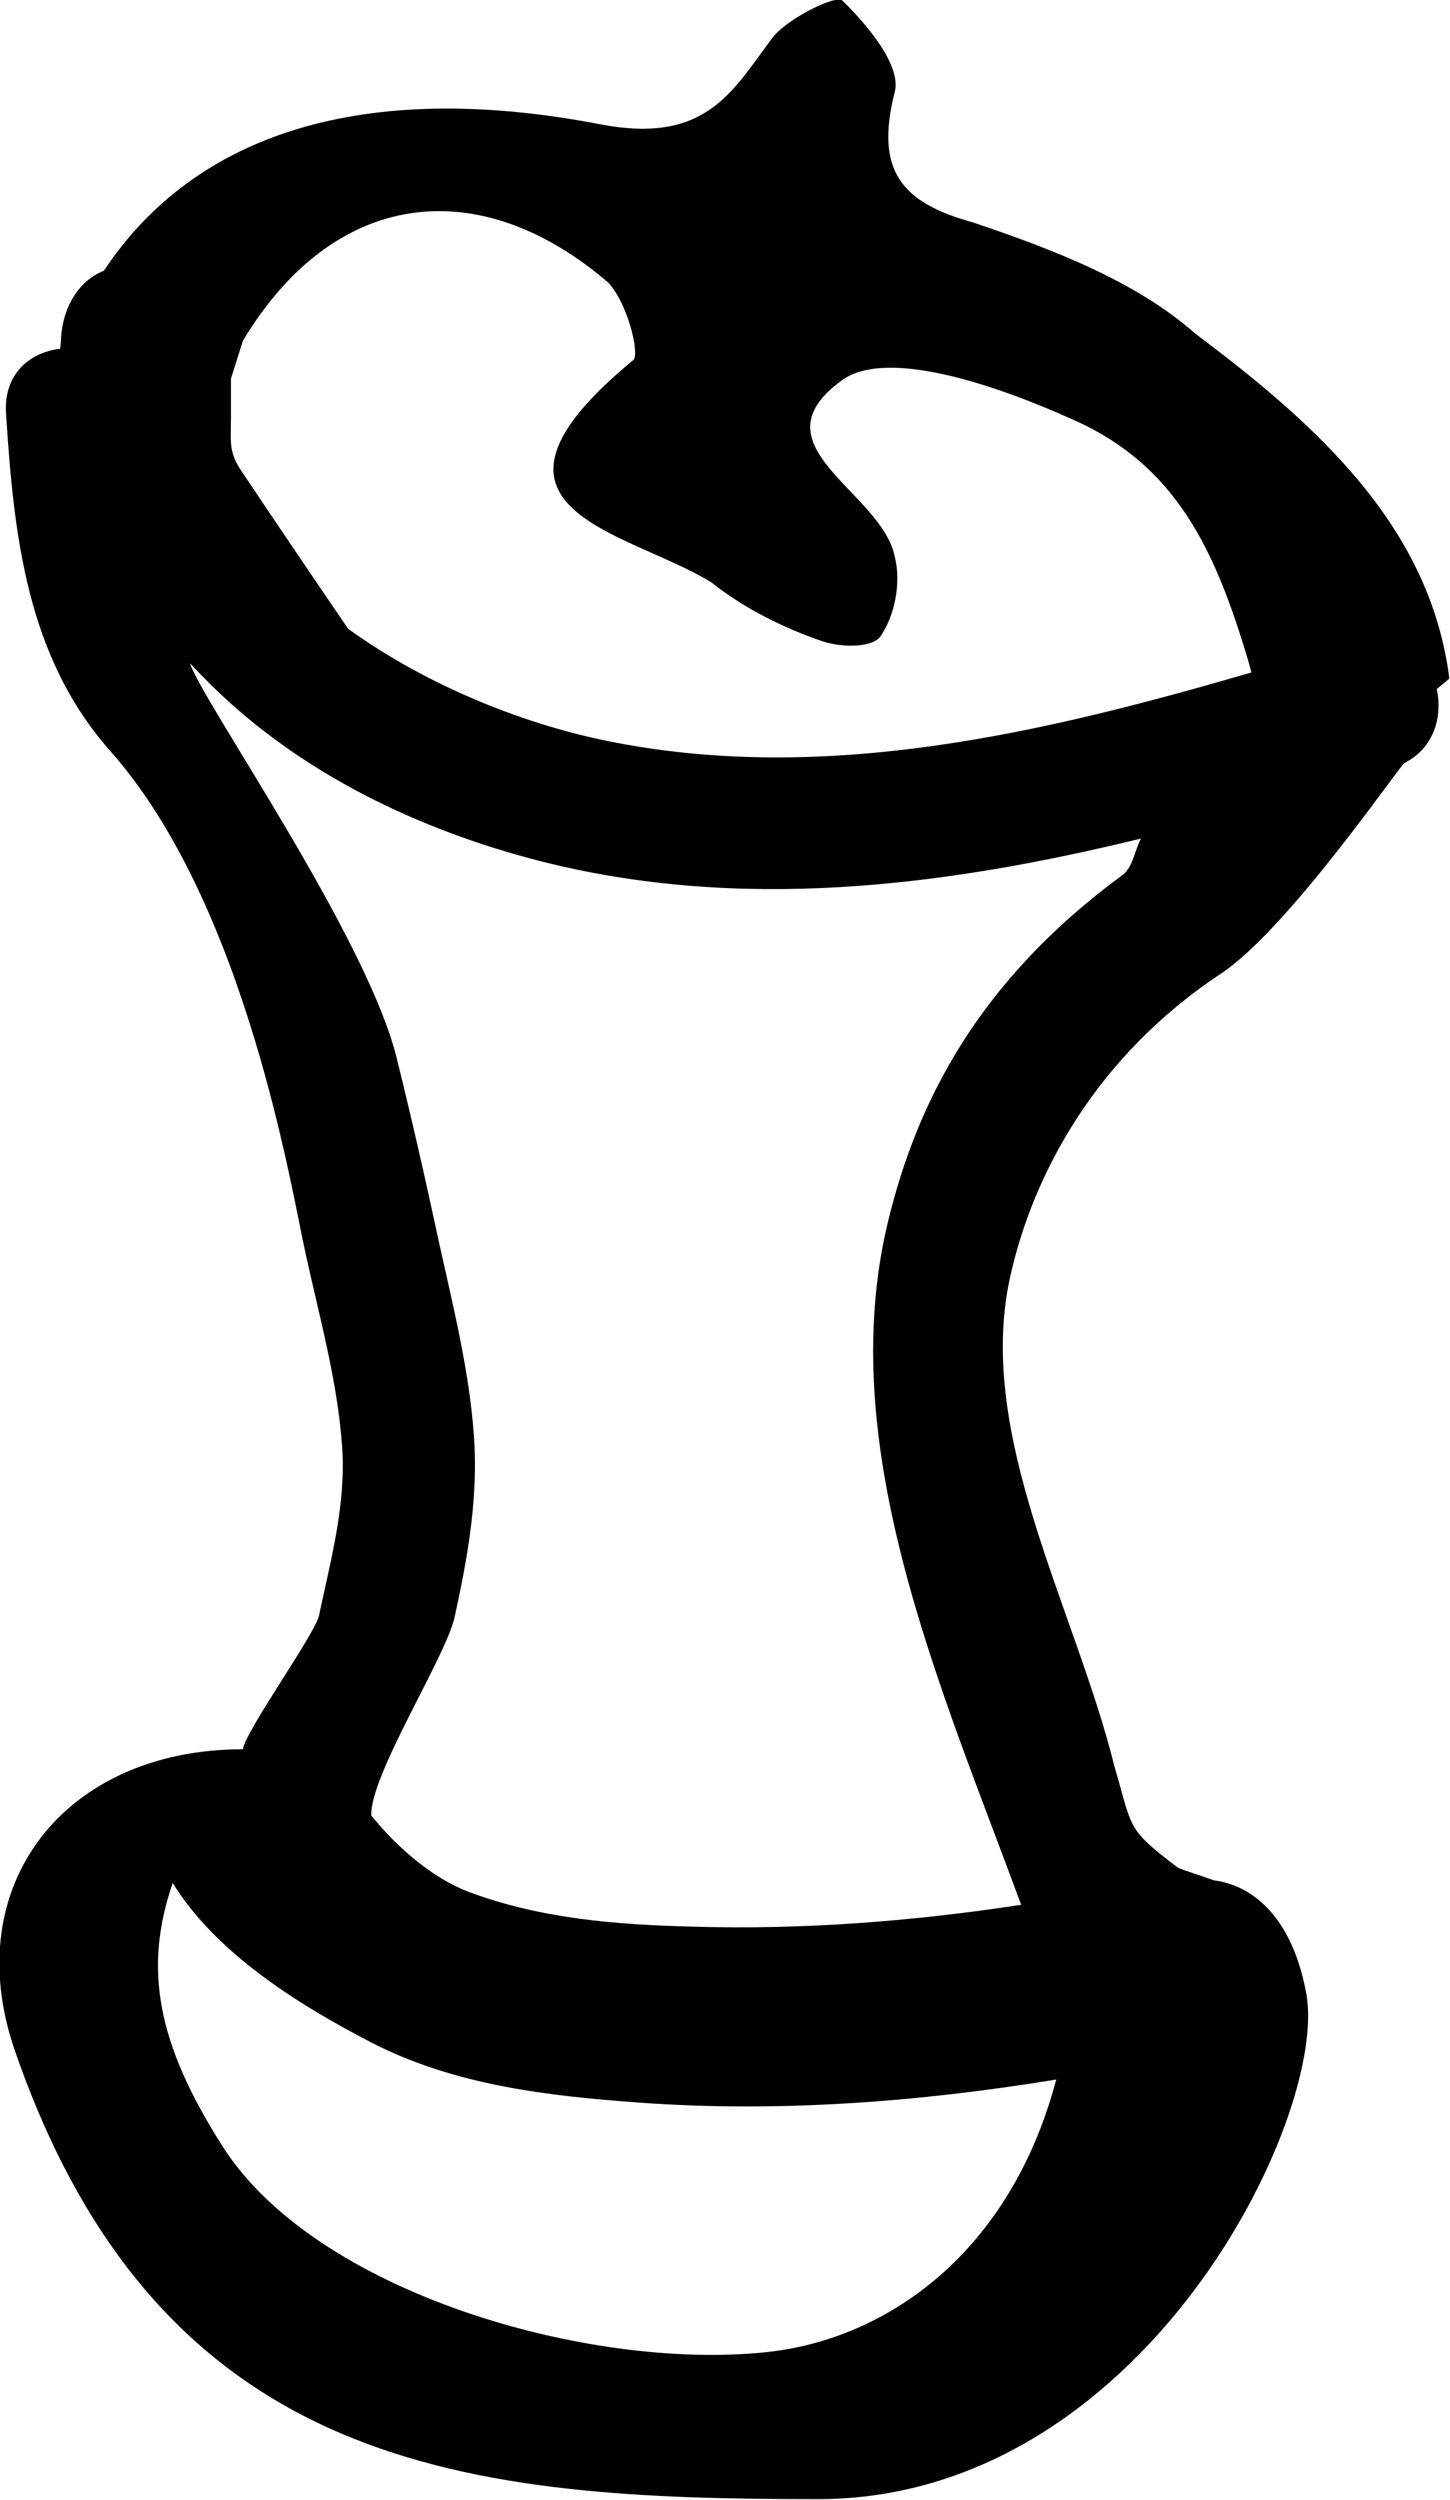 <?xml version="1.0" encoding="utf-8"?>
<!-- Generator: Adobe Illustrator 18.0.0, SVG Export Plug-In . SVG Version: 6.00 Build 0)  -->
<!DOCTYPE svg PUBLIC "-//W3C//DTD SVG 1.1//EN" "http://www.w3.org/Graphics/SVG/1.1/DTD/svg11.dtd">
<svg version="1.1" id="Layer_1" xmlns="http://www.w3.org/2000/svg" xmlns:xlink="http://www.w3.org/1999/xlink" x="0px" y="0px"
	 viewBox="25 64.7 219.1 377.7" enable-background="new 25 64.7 219.1 377.7" xml:space="preserve">
<path d="M141.5,70.7c-5.9,7.9-9.9,15.8-25.7,12.8c-35.7-6.9-61.3,1.3-75.1,22.1c-3.7,1.5-5.9,5.1-6.4,9.3c-0.1,0.9-0.1,1.7-0.2,2.5
	c-4.5,0.5-8.5,3.7-8.2,9.6c1.2,18.9,3.2,36.9,15.7,51.1c20.7,23.3,27.5,66.8,29.6,76.1c2.1,9.6,4.8,19.2,5.5,29.1
	c0.6,8.7-1.7,17-3.5,25.5c-0.6,2.8-11.1,17.4-11.5,20.2c0,0,0,0,0,0c0,0,0,0,0,0c-27,0-43,20.6-34.5,45.4
	c22.1,64.1,69.1,67.9,121.4,67.9c49.2,0,77.1-57.8,73.8-76.3c-2-11.1-7.7-16.4-14-17.2c-2.2-0.8-4.2-1.4-5.4-1.9
	c-7.9-6-6.8-5.8-9.6-15.3c-5.9-23.8-21-49.9-15.8-73.8c3.5-16,13.3-33.7,31.9-46c10.1-6.7,26.7-31,27.7-31.8c4.5-2.3,5.8-7,4.9-11.2
	c0.6-0.5,1.3-1,1.9-1.6c-2.9-22.8-19.7-38.1-38.4-52.1c-8.9-7.9-21.7-12.8-33.6-16.8c-10.9-3-14.8-7.9-11.8-19.7
	c1-3.9-3.9-9.9-7.9-13.8C151.3,63.8,143.4,67.8,141.5,70.7z M140.7,420.1c-26.8,2.8-67.9-9-82-31c-10.1-15.8-12-27.1-7.6-39.9
	c6.5,10.6,19,18.4,30,24.1c12.6,6.5,26.8,8.1,40.7,9.1c20.9,1.5,42-0.1,62.8-3.5C177.7,405,159.1,418.2,140.7,420.1z M159.2,249.2
	c-8.3,34.1,8,70.4,20.1,103.3c-16.4,2.5-33,3.8-49.7,3.3c-11.6-0.3-23-1.2-33.9-5.3c-5.2-2-10.6-6.5-14.6-11.5
	c-0.2-6.1,11.3-24,12.6-30c2-9.1,3.6-18.2,2.9-27.5c-0.7-9.7-3.1-19.3-5.2-28.8c-2-9.3-4.1-18.6-6.4-27.9
	c-4.4-18.4-29.5-54.2-31.3-59.9c1,1.1,2.1,2.2,3.2,3.3c13.6,13.4,31.4,21.9,49.7,26.6c30.2,7.7,60.9,3.9,90.8-3.4
	c-1,1.9-1.2,4.4-2.9,5.6C173,212.8,163.6,231,159.2,249.2z M116.8,107.3c3,3,4.9,10.9,3.9,11.8c-27.6,22.7-1,25.7,11.8,33.6
	c4.9,3.9,10.9,6.9,16.8,8.9c3,1,7.9,1,8.9-1c2-3,3-7.9,2-11.8c-2-9.9-21.7-16.8-7.9-26.7c6.9-4.9,23.7,1,34.6,5.9
	c15.8,6.9,21.7,19.7,26.7,36.5c0.2,0.6,0.3,1.2,0.5,1.8c-31.2,9.1-63.8,16.8-96.1,10.6c-13.2-2.5-28.2-8.4-40.4-17.2
	c-5.4-7.9-10.8-15.9-16.1-23.8c-2-2.9-1.6-4.6-1.6-8.1c0-2,0-4,0-5.9c0.6-1.9,1.2-3.8,1.8-5.7C75.3,93.5,97.1,90.5,116.8,107.3z"/>
</svg>

